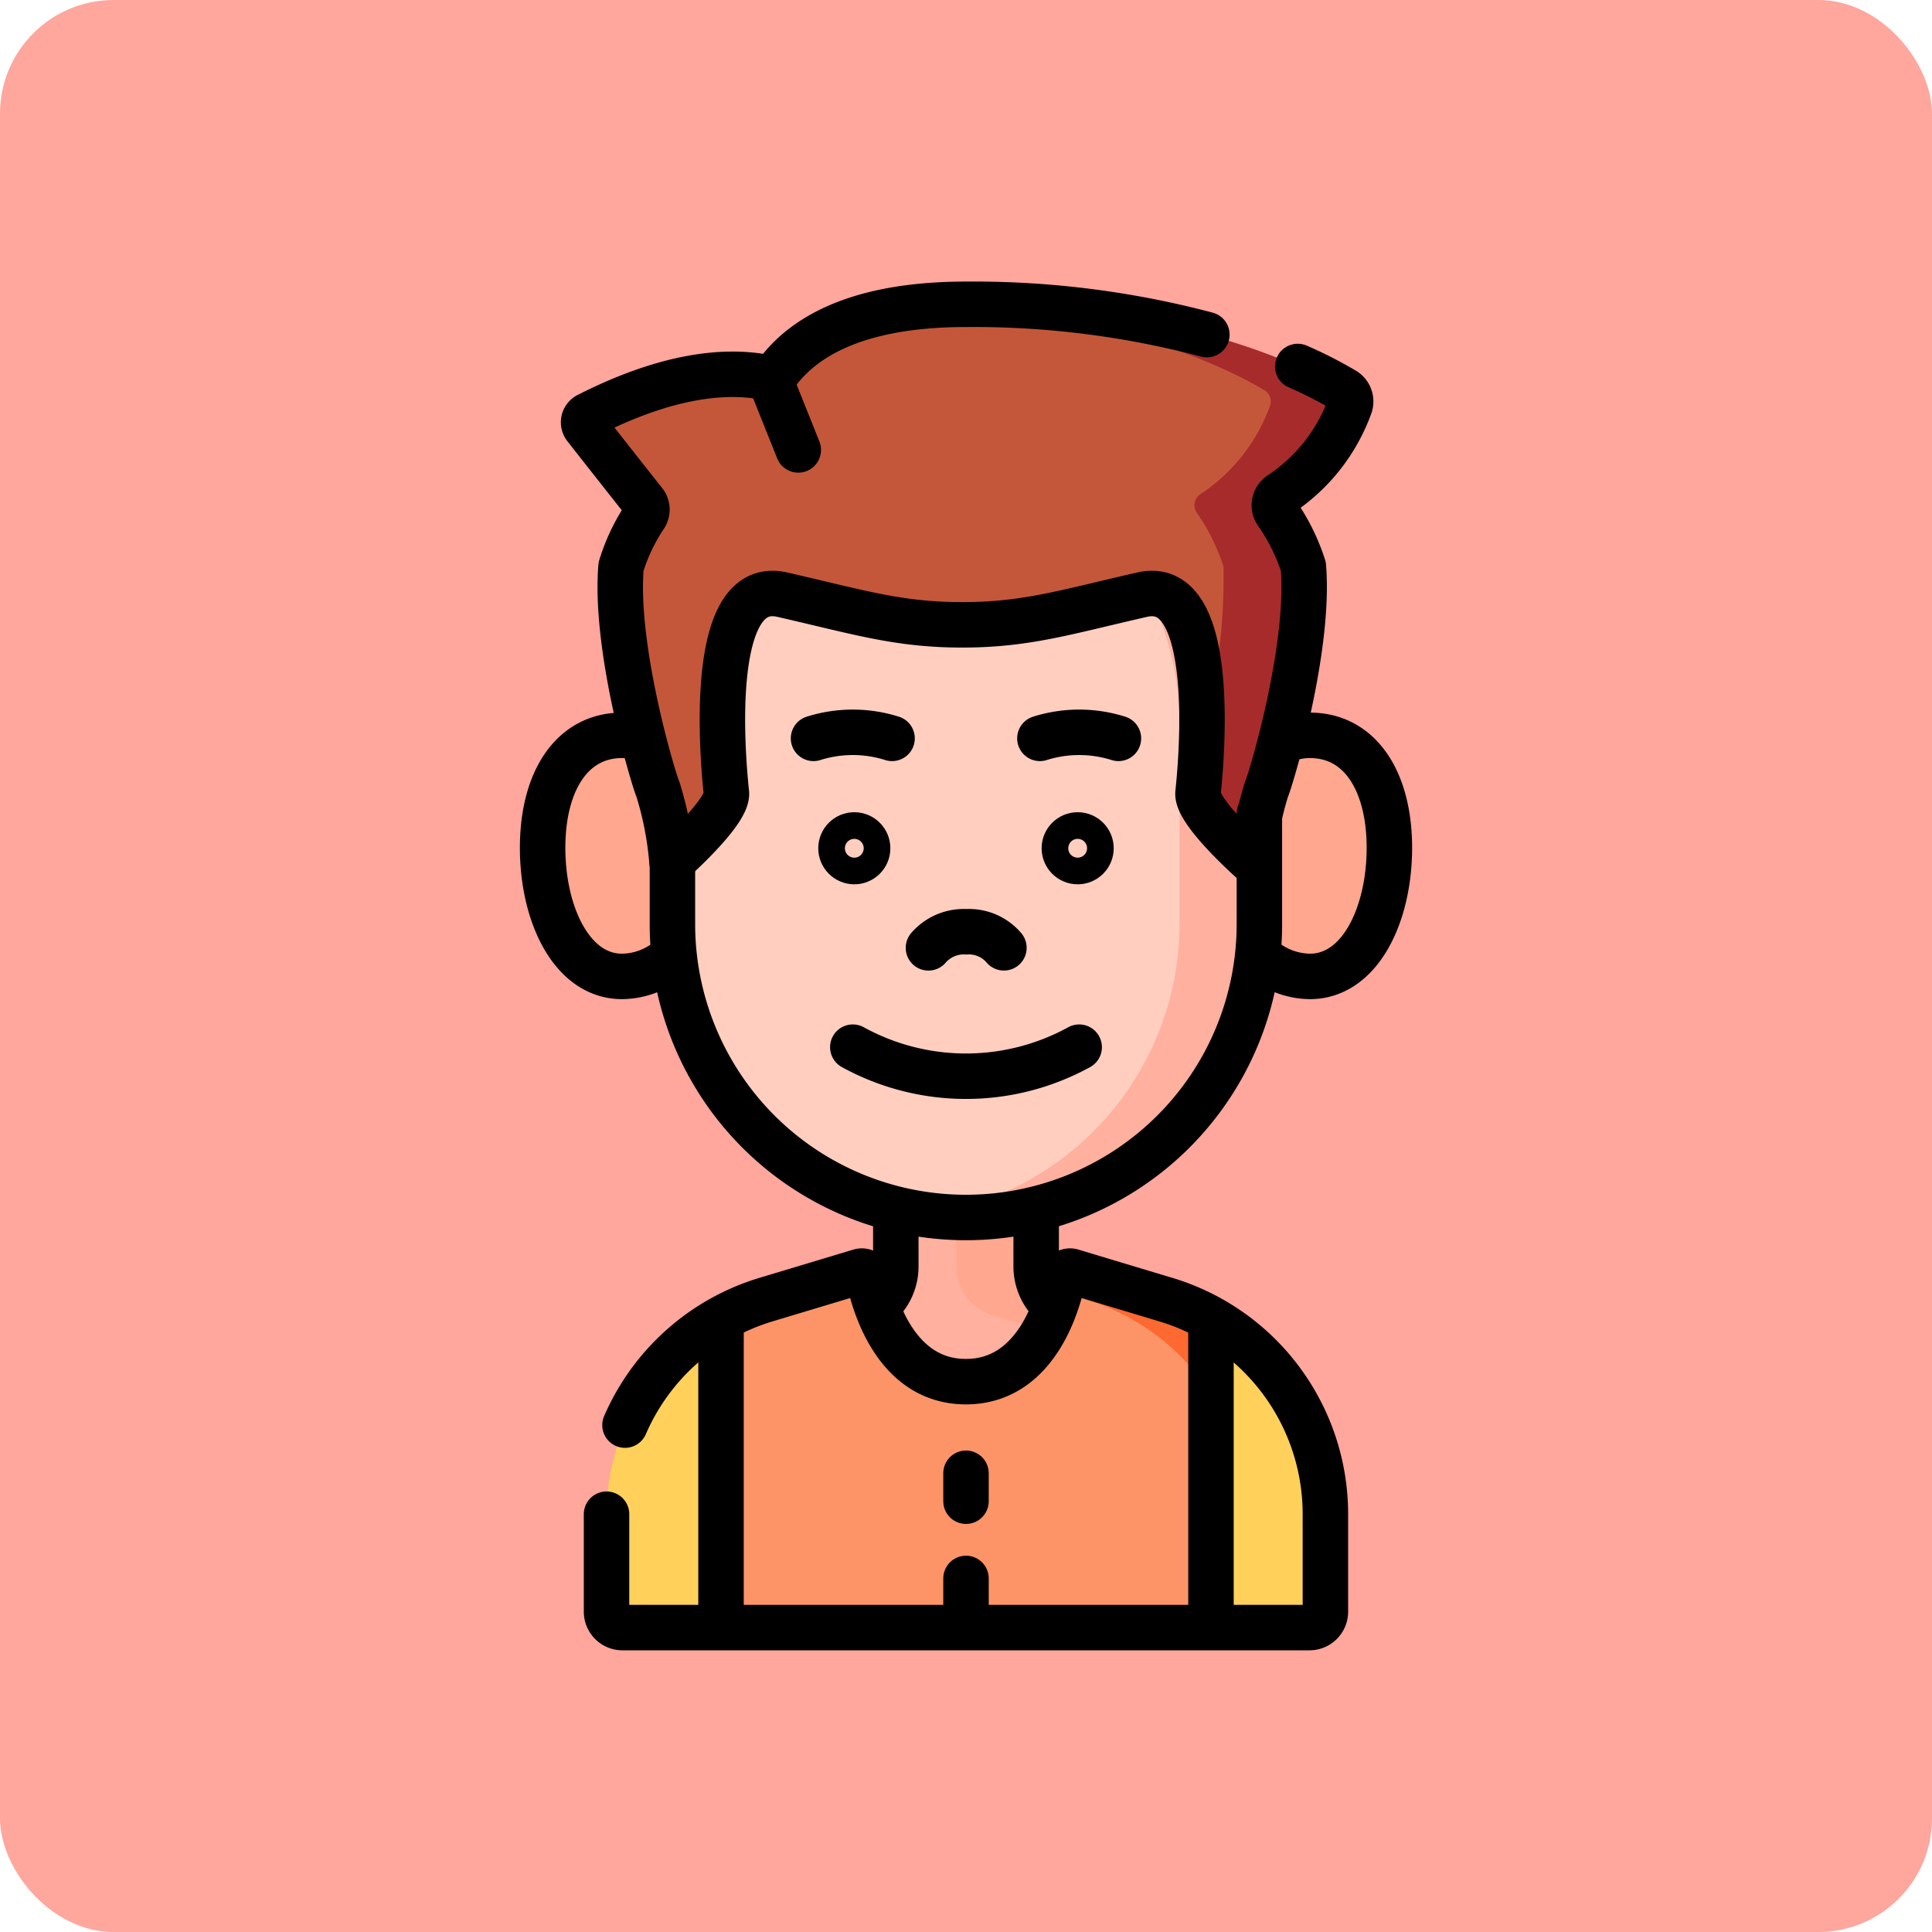 <svg xmlns="http://www.w3.org/2000/svg" width="85" height="85" viewBox="0 0 85 85">
  <g id="Grupo_1065120" data-name="Grupo 1065120" transform="translate(-180 -446)">
    <rect id="Rectángulo_373435" data-name="Rectángulo 373435" width="85" height="85" rx="5" transform="translate(180 446)" fill="#ffa69d"/>
    <g id="nino_1_" data-name="nino(1)" transform="translate(106.873 451.888)">
      <path id="Trazado_799443" data-name="Trazado 799443" d="M155.093,357.445V359.5H124.216v-2.056a9.709,9.709,0,0,1,7.038-9.335l3.676-1.052a2.257,2.257,0,0,0,1.636-2.17v-3.176h6.175v3.176a2.257,2.257,0,0,0,1.636,2.17l3.676,1.052A9.709,9.709,0,0,1,155.093,357.445Z" transform="translate(-24.028 -295.06)" fill="#ffb09e"/>
      <path id="Trazado_799444" data-name="Trazado 799444" d="M261.184,348.11l-3.676-1.052a2.257,2.257,0,0,1-1.636-2.17v-3.176h-3.514v3.176a2.257,2.257,0,0,0,1.636,2.17l3.676,1.052a9.709,9.709,0,0,1,7.038,9.335V359.5h3.514v-2.056A9.709,9.709,0,0,0,261.184,348.11Z" transform="translate(-137.157 -295.06)" fill="#ffa78f"/>
      <path id="Trazado_799445" data-name="Trazado 799445" d="M152.63,381.283v4.288a.7.7,0,0,1-.7.7H121.7a.7.7,0,0,1-.7-.7v-4.288a9.858,9.858,0,0,1,7.017-9.44l4.135-1.245a.292.292,0,0,1,.371.223c.216,1.093,1.156,4.629,4.293,4.629s4.077-3.536,4.293-4.629a.292.292,0,0,1,.371-.223l4.135,1.245A9.858,9.858,0,0,1,152.63,381.283Z" transform="translate(-21.188 -320.55)" fill="#fd9468"/>
      <path id="Trazado_799446" data-name="Trazado 799446" d="M126.037,401.917V388.5A9.858,9.858,0,0,0,121,397.1v4.288a.7.7,0,0,0,.7.7h4.167C125.982,401.984,126.037,401.917,126.037,401.917Z" transform="translate(-21.188 -336.37)" fill="#ffd15b"/>
      <g id="Grupo_1065121" data-name="Grupo 1065121" transform="translate(119.758 50.035)">
        <path id="Trazado_799447" data-name="Trazado 799447" d="M295.93,371.843,291.8,370.6a.292.292,0,0,0-.371.223c-.034.172-.086.4-.162.674l1.153.347a9.858,9.858,0,0,1,7.017,9.44v4.288a.7.7,0,0,1-.7.7h3.514a.7.7,0,0,0,.7-.7v-4.288A9.858,9.858,0,0,0,295.93,371.843Z" transform="translate(-291.263 -370.586)" fill="#fd6930"/>
      </g>
      <path id="Trazado_799448" data-name="Trazado 799448" d="M348,388.5v13.589h4.335a.7.7,0,0,0,.7-.7V397.1A9.859,9.859,0,0,0,348,388.5Z" transform="translate(-221.595 -336.37)" fill="#ffd15b"/>
      <path id="Trazado_799449" data-name="Trazado 799449" d="M104.5,174.679c0,2.929-1.792,5.3-4,5.3S97,177.255,97,174.327s1.284-4.951,3.494-4.951S104.5,171.75,104.5,174.679Z" transform="translate(0 -142.912)" fill="#ffa78f"/>
      <path id="Trazado_799450" data-name="Trazado 799450" d="M351.006,174.679c0,2.929,1.792,5.3,4,5.3s3.494-2.727,3.494-5.655-1.284-4.951-3.494-4.951S351.006,171.75,351.006,174.679Z" transform="translate(-224.249 -142.912)" fill="#ffa78f"/>
      <path id="Trazado_799451" data-name="Trazado 799451" d="M145.785,76.923V68.137A12.912,12.912,0,0,1,158.7,55.225h0a12.912,12.912,0,0,1,12.912,12.912v8.737A12.936,12.936,0,0,1,158.672,89.81h0A12.887,12.887,0,0,1,145.785,76.923Z" transform="translate(-43.07 -42.134)" fill="#ffcebf"/>
      <path id="Trazado_799452" data-name="Trazado 799452" d="M242.587,55.225h0a13.035,13.035,0,0,0-1.757.119,12.914,12.914,0,0,1,11.154,12.792v8.737A12.938,12.938,0,0,1,240.807,89.69a12.991,12.991,0,0,0,1.755.119h0A12.936,12.936,0,0,0,255.5,76.874V68.137A12.912,12.912,0,0,0,242.587,55.225Z" transform="translate(-126.96 -42.134)" fill="#ffb09e"/>
      <path id="Trazado_799453" data-name="Trazado 799453" d="M142.846,16.664a8.747,8.747,0,0,1,1.178,2.37c.3,3.633-1.443,9.415-1.623,9.8a14.72,14.72,0,0,0-.617,3.182s-2.481-2.194-2.395-3.025c.141-1.328.913-9.489-2.455-8.721s-5.1,1.328-7.92,1.328-4.552-.559-7.92-1.328-2.595,7.392-2.454,8.721c.087.831-2.395,3.025-2.395,3.025a14.72,14.72,0,0,0-.617-3.182c-.179-.387-1.926-6.169-1.623-9.8a8.449,8.449,0,0,1,1.054-2.219.529.529,0,0,0-.029-.615c-1.092-1.377-2.135-2.706-2.6-3.3a.348.348,0,0,1,.118-.524c3.453-1.754,5.953-1.986,7.67-1.694a.77.77,0,0,0,.736-.284C122.188,8.822,124.6,7.5,129.189,7.5c9.626,0,15.18,2.9,16.635,3.779a.578.578,0,0,1,.243.7,7.884,7.884,0,0,1-3.055,3.874A.582.582,0,0,0,142.846,16.664Z" transform="translate(-13.554 0)" fill="#c4573a"/>
      <g id="Grupo_1065122" data-name="Grupo 1065122" transform="translate(114.194 7.5)">
        <path id="Trazado_799454" data-name="Trazado 799454" d="M261.849,11.279c-1.456-.876-7.01-3.779-16.635-3.779-.507,0-.986.017-1.441.048,8.351.374,13.214,2.921,14.561,3.732a.578.578,0,0,1,.243.7,7.884,7.884,0,0,1-3.055,3.874.582.582,0,0,0-.166.814,8.747,8.747,0,0,1,1.178,2.37,26.09,26.09,0,0,1-.956,7.511c-.032,1.129-.124,2.068-.164,2.448-.087.831,2.395,3.025,2.395,3.025a14.72,14.72,0,0,1,.617-3.182c.179-.387,1.926-6.169,1.623-9.8a8.748,8.748,0,0,0-1.178-2.37.582.582,0,0,1,.166-.814,7.885,7.885,0,0,0,3.055-3.874A.577.577,0,0,0,261.849,11.279Z" transform="translate(-243.773 -7.5)" fill="#a72b2b"/>
      </g>
      <g id="Grupo_1065132" data-name="Grupo 1065132" transform="translate(97 7.5)">
        <g id="Grupo_1065123" data-name="Grupo 1065123" transform="translate(14.846 39.915)">
          <path id="Trazado_799455" data-name="Trazado 799455" d="M223.729,352.557a2.256,2.256,0,0,0,.693-1.627v-2.374" transform="translate(-223.729 -348.517)" fill="none" stroke="#000" stroke-linecap="round" stroke-linejoin="round" stroke-miterlimit="10" stroke-width="2"/>
          <path id="Trazado_799456" data-name="Trazado 799456" d="M282.357,348.222v2.413a2.256,2.256,0,0,0,.693,1.627" transform="translate(-275.489 -348.222)" fill="none" stroke="#000" stroke-linecap="round" stroke-linejoin="round" stroke-miterlimit="10" stroke-width="2"/>
        </g>
        <path id="Trazado_799457" data-name="Trazado 799457" d="M121.812,377.361a9.857,9.857,0,0,1,6.2-5.52l4.135-1.244a.292.292,0,0,1,.371.223c.216,1.093,1.156,4.629,4.293,4.629s4.077-3.536,4.293-4.629a.292.292,0,0,1,.371-.223l4.135,1.244a9.858,9.858,0,0,1,7.017,9.44v4.288a.7.7,0,0,1-.7.7H121.7a.7.7,0,0,1-.7-.7v-4.288" transform="translate(-118.188 -328.05)" fill="none" stroke="#000" stroke-linecap="round" stroke-linejoin="round" stroke-miterlimit="10" stroke-width="2"/>
        <line id="Línea_1660" data-name="Línea 1660" y2="12.938" transform="translate(7.849 45.109)" fill="none" stroke="#000" stroke-linecap="round" stroke-linejoin="round" stroke-miterlimit="10" stroke-width="2"/>
        <line id="Línea_1661" data-name="Línea 1661" y2="12.938" transform="translate(29.405 45.109)" fill="none" stroke="#000" stroke-linecap="round" stroke-linejoin="round" stroke-miterlimit="10" stroke-width="2"/>
        <g id="Grupo_1065124" data-name="Grupo 1065124" transform="translate(18.627 51.429)">
          <line id="Línea_1662" data-name="Línea 1662" y2="1.23" fill="none" stroke="#000" stroke-linecap="round" stroke-linejoin="round" stroke-miterlimit="10" stroke-width="2"/>
          <line id="Línea_1663" data-name="Línea 1663" y2="1.614" transform="translate(0 4.627)" fill="none" stroke="#000" stroke-linecap="round" stroke-linejoin="round" stroke-miterlimit="10" stroke-width="2"/>
        </g>
        <path id="Trazado_799458" data-name="Trazado 799458" d="M102.537,179.24a3.283,3.283,0,0,1-2.043.742c-2.21,0-3.494-2.727-3.494-5.655s1.284-4.951,3.494-4.951a3.057,3.057,0,0,1,.409.027" transform="translate(-97 -150.412)" fill="none" stroke="#000" stroke-linecap="round" stroke-linejoin="round" stroke-miterlimit="10" stroke-width="2"/>
        <path id="Trazado_799459" data-name="Trazado 799459" d="M367.172,179.187a3.3,3.3,0,0,0,2.109.795c2.21,0,3.494-2.727,3.494-5.655s-1.284-4.951-3.494-4.951a3.072,3.072,0,0,0-.677.076" transform="translate(-335.521 -150.412)" fill="none" stroke="#000" stroke-linecap="round" stroke-linejoin="round" stroke-miterlimit="10" stroke-width="2"/>
        <path id="Trazado_799460" data-name="Trazado 799460" d="M171.6,198.7v4.841a12.912,12.912,0,1,1-25.824.049V200.8" transform="translate(-140.065 -176.301)" fill="none" stroke="#000" stroke-linecap="round" stroke-linejoin="round" stroke-miterlimit="10" stroke-width="2"/>
        <g id="Grupo_1065131" data-name="Grupo 1065131" transform="translate(11.919 18.831)">
          <g id="Grupo_1065127" data-name="Grupo 1065127">
            <g id="Grupo_1065125" data-name="Grupo 1065125">
              <path id="Trazado_799461" data-name="Trazado 799461" d="M202.2,168.506a5.741,5.741,0,0,0-3.455,0" transform="translate(-198.745 -168.24)" fill="none" stroke="#000" stroke-linecap="round" stroke-linejoin="round" stroke-miterlimit="10" stroke-width="2"/>
            </g>
            <g id="Grupo_1065126" data-name="Grupo 1065126" transform="translate(9.959)">
              <path id="Trazado_799462" data-name="Trazado 799462" d="M283.76,168.506a5.741,5.741,0,0,1,3.455,0" transform="translate(-283.76 -168.24)" fill="none" stroke="#000" stroke-linecap="round" stroke-linejoin="round" stroke-miterlimit="10" stroke-width="2"/>
            </g>
          </g>
          <g id="Grupo_1065129" data-name="Grupo 1065129" transform="translate(1.728 13.852)">
            <g id="Grupo_1065128" data-name="Grupo 1065128">
              <path id="Trazado_799463" data-name="Trazado 799463" d="M223.452,286.485a10.34,10.34,0,0,1-9.959,0" transform="translate(-213.493 -286.485)" fill="none" stroke="#000" stroke-linecap="round" stroke-linejoin="round" stroke-miterlimit="10" stroke-width="2"/>
            </g>
          </g>
          <g id="Grupo_1065130" data-name="Grupo 1065130" transform="translate(1.208 4.515)">
            <circle id="Elipse_8410" data-name="Elipse 8410" cx="0.586" cy="0.586" r="0.586" fill="none" stroke="#000" stroke-linecap="round" stroke-linejoin="round" stroke-miterlimit="10" stroke-width="2"/>
            <circle id="Elipse_8411" data-name="Elipse 8411" cx="0.586" cy="0.586" r="0.586" transform="translate(9.827)" fill="none" stroke="#000" stroke-linecap="round" stroke-linejoin="round" stroke-miterlimit="10" stroke-width="2"/>
          </g>
          <path id="Trazado_799464" data-name="Trazado 799464" d="M245.222,243.85a2.018,2.018,0,0,0-1.654-.706,2.055,2.055,0,0,0-1.666.707" transform="translate(-236.846 -234.369)" fill="none" stroke="#000" stroke-linecap="round" stroke-linejoin="round" stroke-miterlimit="10" stroke-width="2"/>
        </g>
        <path id="Trazado_799465" data-name="Trazado 799465" d="M143.776,10.236a18.455,18.455,0,0,1,2.048,1.044.578.578,0,0,1,.243.7,7.884,7.884,0,0,1-3.055,3.874.582.582,0,0,0-.166.814,8.747,8.747,0,0,1,1.178,2.37c.3,3.633-1.443,9.415-1.623,9.8a14.719,14.719,0,0,0-.617,3.182s-2.481-2.194-2.395-3.025c.141-1.328.913-9.489-2.455-8.721s-5.1,1.328-7.92,1.328-4.552-.559-7.92-1.328-2.595,7.392-2.454,8.721c.087.831-2.395,3.025-2.395,3.025a14.72,14.72,0,0,0-.617-3.182c-.179-.387-1.926-6.169-1.623-9.8a8.449,8.449,0,0,1,1.054-2.219.529.529,0,0,0-.029-.615c-1.092-1.377-2.135-2.706-2.6-3.3a.348.348,0,0,1,.118-.524c3.453-1.754,5.953-1.986,7.67-1.694a.77.77,0,0,0,.736-.284C122.188,8.822,124.6,7.5,129.189,7.5a40.092,40.092,0,0,1,10.589,1.334" transform="translate(-110.554 -7.5)" fill="none" stroke="#000" stroke-linecap="round" stroke-linejoin="round" stroke-miterlimit="10" stroke-width="2"/>
        <line id="Línea_1664" data-name="Línea 1664" x2="1.134" y2="2.834" transform="translate(10.114 3.573)" fill="none" stroke="#000" stroke-linecap="round" stroke-linejoin="round" stroke-miterlimit="10" stroke-width="2"/>
      </g>
    </g>
  </g>
</svg>
